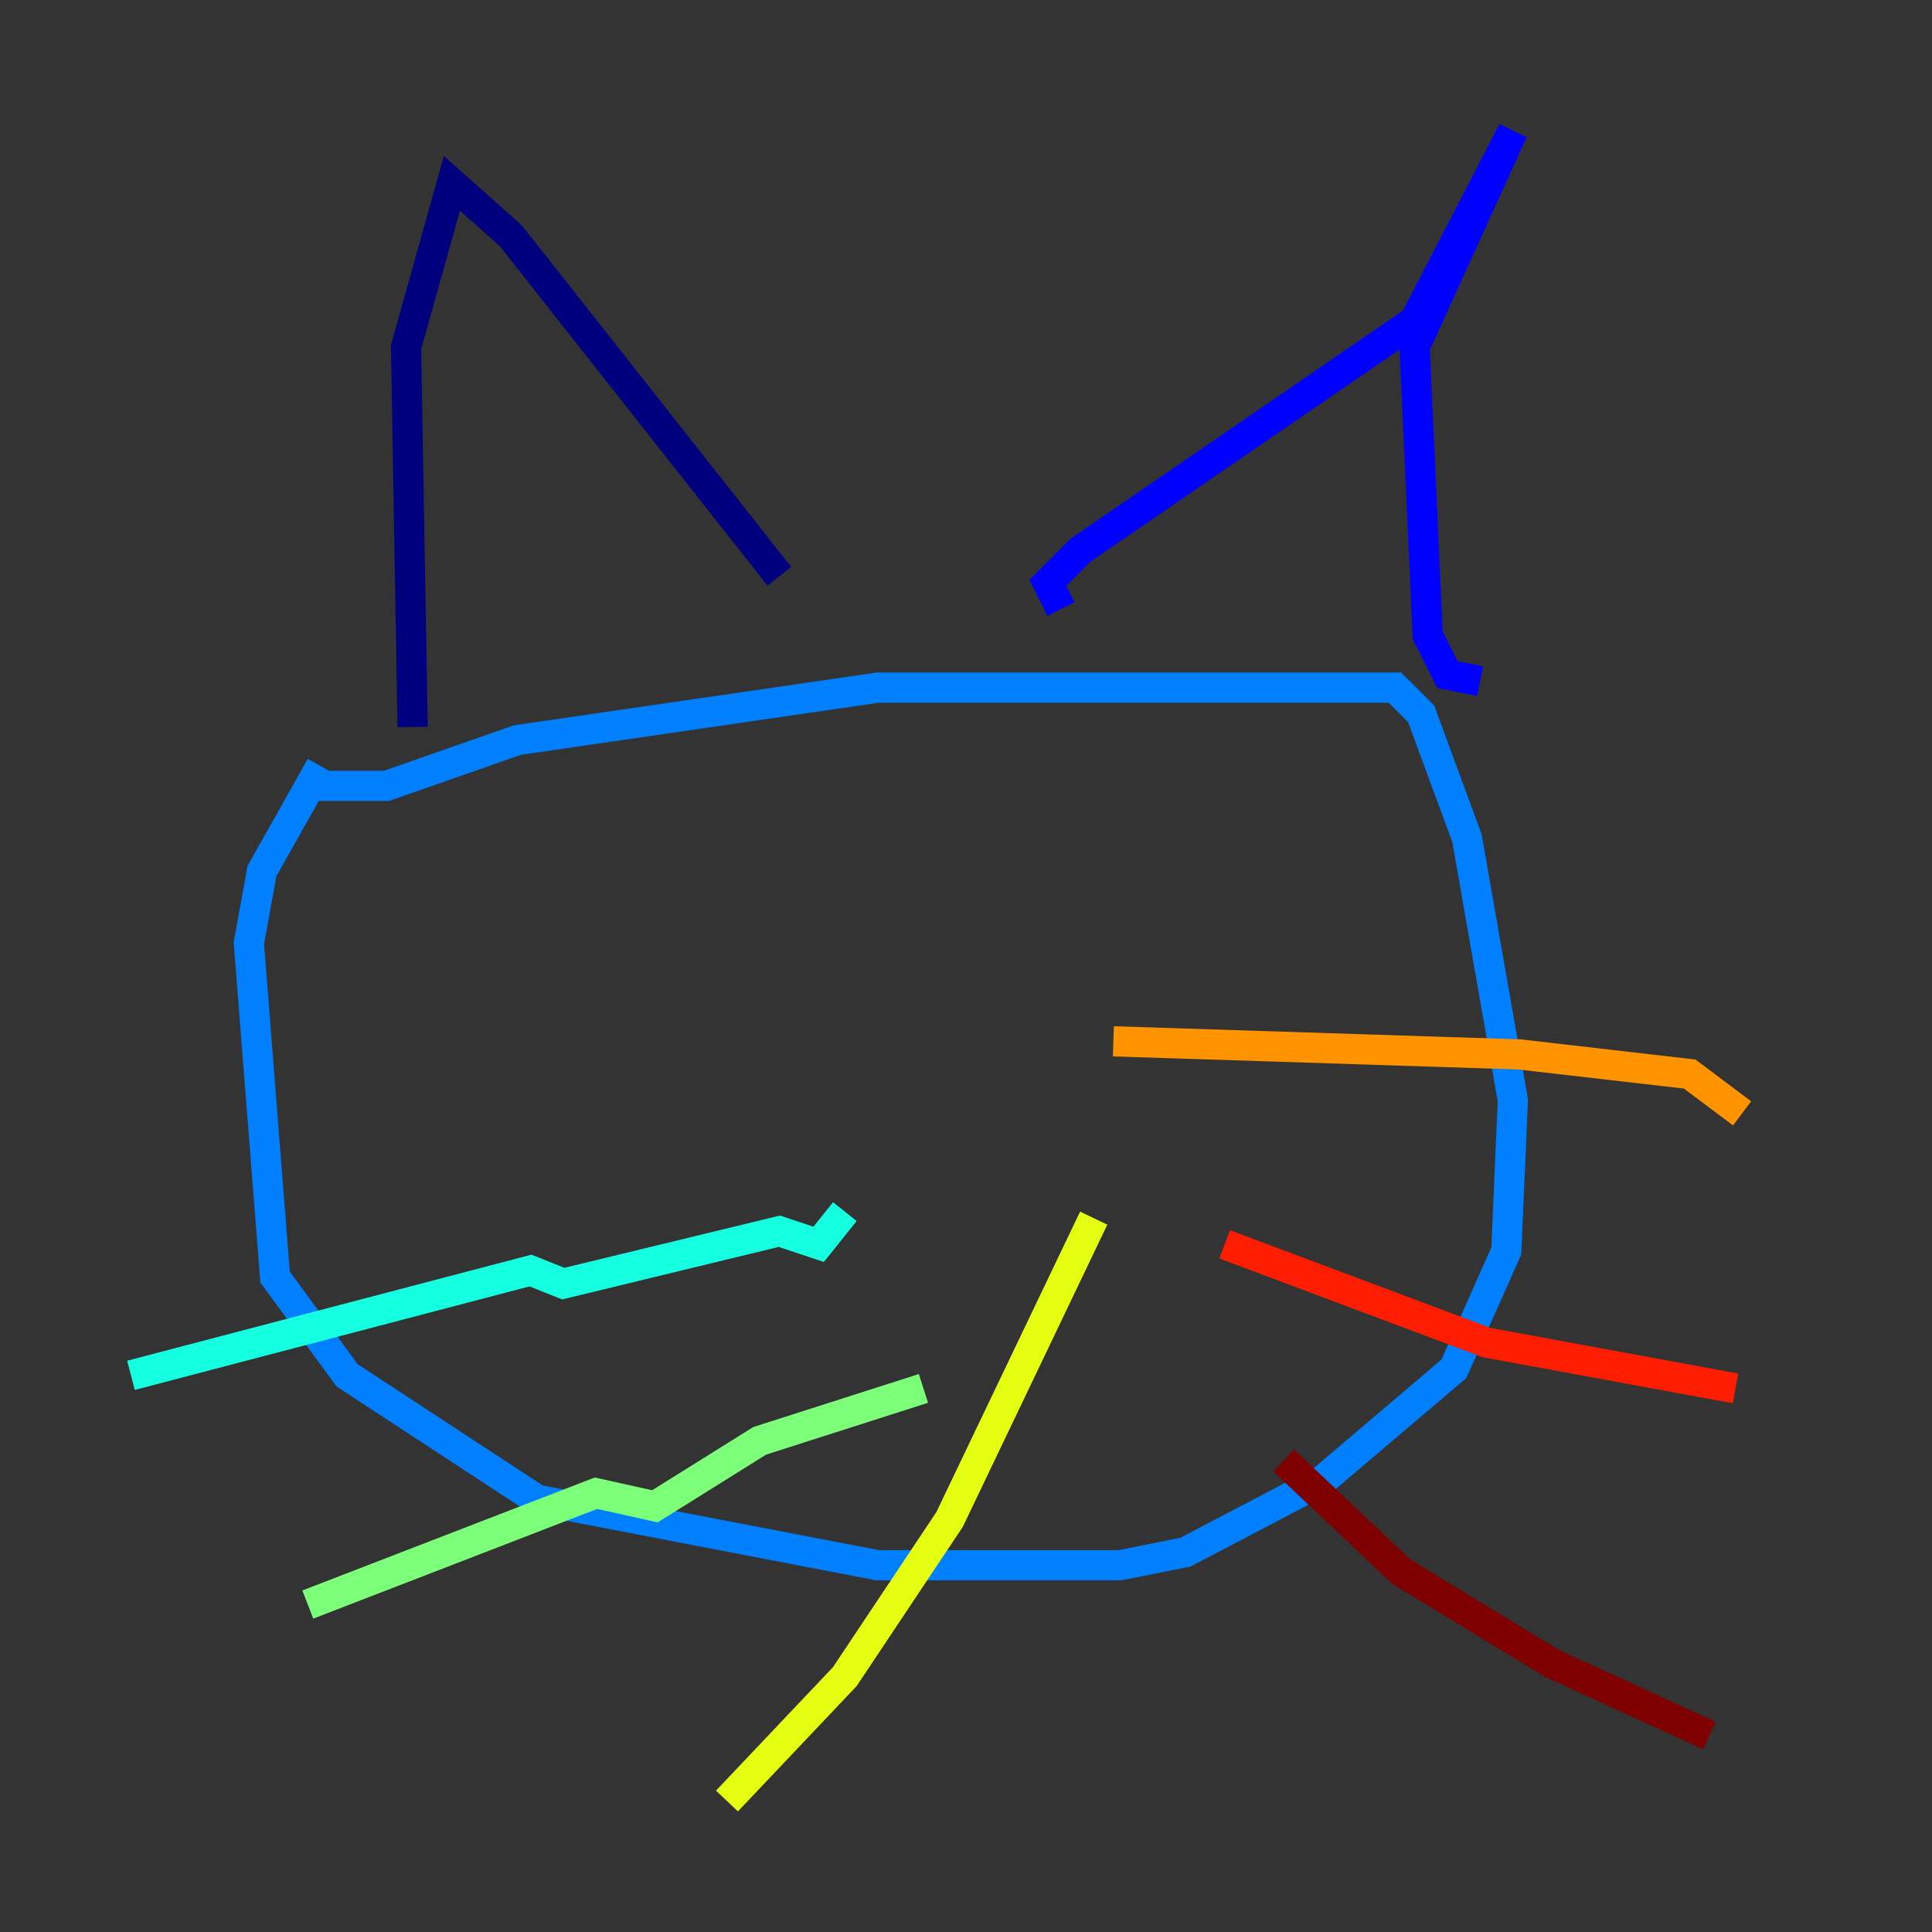 <?xml version="1.0" encoding="utf-8" ?>
<svg baseProfile="tiny" height="128" version="1.2" viewBox="0,0,128,128" width="128" xmlns="http://www.w3.org/2000/svg" xmlns:ev="http://www.w3.org/2001/xml-events" xmlns:xlink="http://www.w3.org/1999/xlink"><rect x="0" y="0" width="128" height="128" fill="#333333" stroke="none"/><defs /><polyline fill="none" points="27.336,48.163 26.902,22.997 29.939,12.149 33.844,15.62 51.634,38.183" stroke="#00007f" stroke-width="2" /><polyline fill="none" points="70.291,40.352 69.424,38.617 71.593,36.447 93.722,21.261 100.231,8.678 93.722,22.997 94.59,42.088 95.891,44.691 98.061,45.125" stroke="#0000ff" stroke-width="2" /><polyline fill="none" points="19.959,52.068 25.6,52.068 34.278,49.031 58.142,45.559 92.42,45.559 94.156,47.295 97.193,55.539 100.231,72.895 99.797,82.875 96.325,90.685 87.647,98.061 78.536,102.834 74.197,103.702 58.142,103.702 35.58,99.363 22.997,91.119 18.224,84.61 16.488,62.481 17.356,57.709 21.261,50.766" stroke="#0080ff" stroke-width="2" /><polyline fill="none" points="55.973,80.271 54.237,82.441 51.634,81.573 37.315,85.044 35.146,84.176 8.678,91.119" stroke="#15ffe1" stroke-width="2" /><polyline fill="none" points="61.18,91.986 50.332,95.458 43.39,99.797 39.485,98.929 20.393,106.305" stroke="#7cff79" stroke-width="2" /><polyline fill="none" points="72.461,80.705 62.915,100.664 55.973,111.078 48.163,119.322" stroke="#e4ff12" stroke-width="2" /><polyline fill="none" points="73.763,68.99 100.664,69.858 111.946,71.159 115.417,73.763" stroke="#ff9400" stroke-width="2" /><polyline fill="none" points="81.139,82.441 98.495,88.949 114.983,91.986" stroke="#ff1d00" stroke-width="2" /><polyline fill="none" points="85.044,96.759 92.854,104.136 102.834,110.21 113.248,114.983" stroke="#7f0000" stroke-width="2" /></svg>